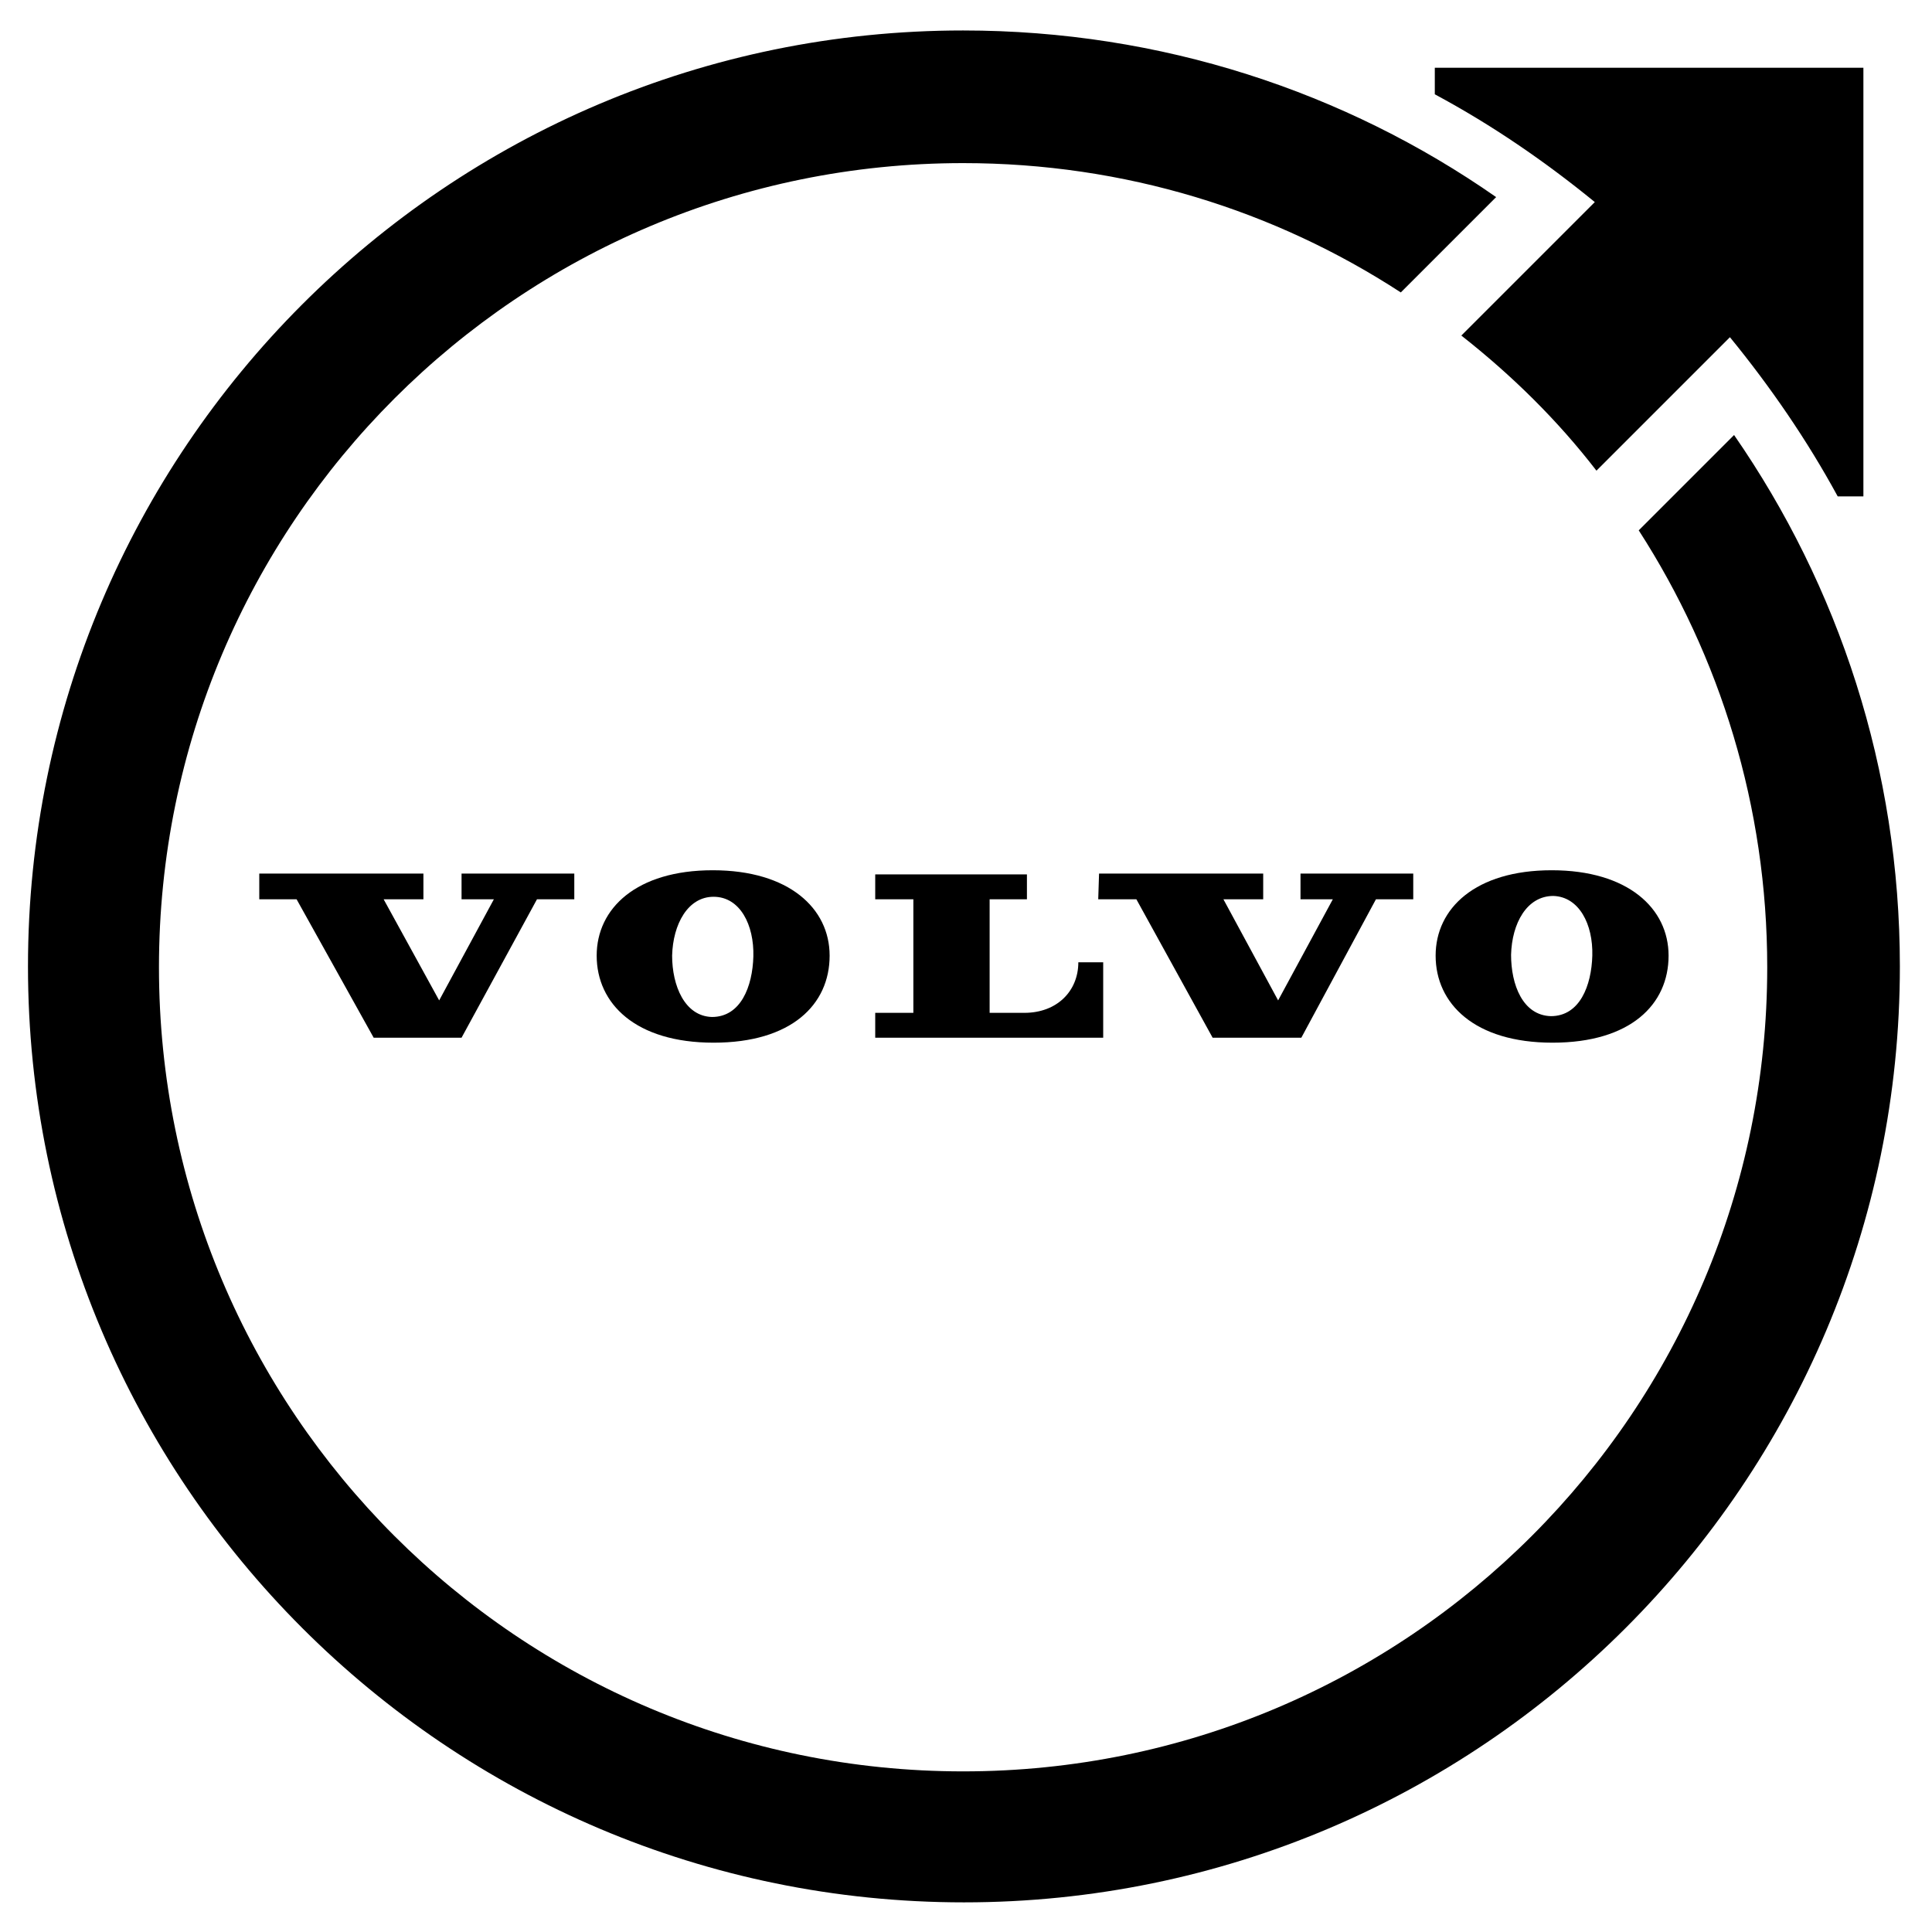 <?xml version="1.0" encoding="UTF-8" standalone="no" ?>
<!DOCTYPE svg PUBLIC "-//W3C//DTD SVG 1.1//EN" "http://www.w3.org/Graphics/SVG/1.1/DTD/svg11.dtd">
<svg xmlns="http://www.w3.org/2000/svg" xmlns:xlink="http://www.w3.org/1999/xlink" version="1.1" width="275" height="275" viewBox="0 0 275 275" xml:space="preserve">
<desc>Created with Fabric.js 5.2.4</desc>
<defs>
</defs>
<g transform="matrix(1 0 0 1 137.5 137.5)" id="9b0532a6-ffd9-41b5-9988-8b8d5999083a"  >
<rect style="stroke: none; stroke-width: 1; stroke-dasharray: none; stroke-linecap: butt; stroke-dashoffset: 0; stroke-linejoin: miter; stroke-miterlimit: 4; fill: rgb(255,255,255); fill-rule: nonzero; opacity: 1; visibility: hidden;" vector-effect="non-scaling-stroke"  x="-137.5" y="-137.5" rx="0" ry="0" width="275" height="275" />
</g>
<g transform="matrix(Infinity NaN NaN Infinity 0 0)" id="a51e48e7-ddc0-4b81-9878-b02044cc99ba"  >
</g>
<g transform="matrix(1.18 0 0 1.18 137.5 137.5)"  >
<g style="" vector-effect="non-scaling-stroke"   >
		<g transform="matrix(1 0 0 1 0 0)"  >
<rect style="stroke: none; stroke-width: 1; stroke-dasharray: none; stroke-linecap: butt; stroke-dashoffset: 0; stroke-linejoin: miter; stroke-miterlimit: 4; fill: none; fill-rule: nonzero; opacity: 1;" vector-effect="non-scaling-stroke"  x="-169.35" y="-169.35" rx="0" ry="0" width="338.7" height="338.7" />
</g>
		<g transform="matrix(1 0 0 1 2.8 -1.2)"  >
<path style="stroke: none; stroke-width: 1; stroke-dasharray: none; stroke-linecap: butt; stroke-dashoffset: 0; stroke-linejoin: miter; stroke-miterlimit: 4; fill: rgb(0,0,0); fill-rule: nonzero; opacity: 1;" vector-effect="non-scaling-stroke"  transform=" translate(-181.95, -133.25)" d="M 168.3 143.1 L 195.7 143.1 L 195.7 134 L 192.7 134 C 192.7 137.5 190.1 140.1 186.2 140.1 L 182 140.1 L 182 126.4 L 186.5 126.4 L 186.5 123.4 L 168.2 123.4 L 168.2 126.4 L 172.8 126.4 L 172.8 140.1 L 168.2 140.1 L 168.2 143.1 z" stroke-linecap="round" />
</g>
		<g transform="matrix(1 0 0 1 34.95 -1.25)"  >
<polygon style="stroke: none; stroke-width: 1; stroke-dasharray: none; stroke-linecap: butt; stroke-dashoffset: 0; stroke-linejoin: miter; stroke-miterlimit: 4; fill: rgb(0,0,0); fill-rule: nonzero; opacity: 1;" vector-effect="non-scaling-stroke"  points="-5.2,9.9 5.5,9.9 14.5,-6.8 19,-6.8 19,-9.9 5.4,-9.9 5.4,-6.8 9.3,-6.8 2.7,5.4 -3.9,-6.8 0.9,-6.8 0.9,-9.9 -18.9,-9.9 -19,-6.8 -14.4,-6.8 " />
</g>
		<g transform="matrix(1 0 0 1 -66.25 -1.25)"  >
<polygon style="stroke: none; stroke-width: 1; stroke-dasharray: none; stroke-linecap: butt; stroke-dashoffset: 0; stroke-linejoin: miter; stroke-miterlimit: 4; fill: rgb(0,0,0); fill-rule: nonzero; opacity: 1;" vector-effect="non-scaling-stroke"  points="0.8,-9.9 -19,-9.9 -19,-6.8 -14.5,-6.8 -5.2,9.9 5.4,9.9 14.5,-6.8 19,-6.8 19,-9.9 5.4,-9.9 5.4,-6.8 9.3,-6.8 2.7,5.4 -4,-6.8 0.8,-6.8 " />
</g>
		<g transform="matrix(1 0 0 1 -30.5 -1.15)"  >
<path style="stroke: none; stroke-width: 1; stroke-dasharray: none; stroke-linecap: butt; stroke-dashoffset: 0; stroke-linejoin: miter; stroke-miterlimit: 4; fill: rgb(0,0,0); fill-rule: nonzero; opacity: 1;" vector-effect="non-scaling-stroke"  transform=" translate(-148.65, -133.3)" d="M 134.6 133.2 C 134.6 139 139.3 143.7 148.7 143.7 C 158.1 143.7 162.7 139.1 162.7 133.2 C 162.7 127.5 157.8 122.9 148.6 122.9 C 139.4 122.9 134.6 127.5 134.6 133.2 z M 153.5 133.3 C 153.4 136.9 152 140.6 148.5 140.6 C 145.2 140.5 143.7 136.8 143.7 133.2 C 143.8 129.4 145.6 126.1 148.7 126.1 C 151.9 126.1 153.6 129.5 153.5 133.3 z" stroke-linecap="round" />
</g>
		<g transform="matrix(1 0 0 1 70.7 -1.15)"  >
<path style="stroke: none; stroke-width: 1; stroke-dasharray: none; stroke-linecap: butt; stroke-dashoffset: 0; stroke-linejoin: miter; stroke-miterlimit: 4; fill: rgb(0,0,0); fill-rule: nonzero; opacity: 1;" vector-effect="non-scaling-stroke"  transform=" translate(-249.85, -133.3)" d="M 235.8 133.2 C 235.8 139 240.5 143.7 249.9 143.7 C 259.3 143.7 263.9 139.1 263.9 133.2 C 263.9 127.5 259 122.9 249.8 122.9 C 240.6 122.9 235.8 127.5 235.8 133.2 z M 250 126 C 253.1 126.1 254.8 129.4 254.7 133.2 C 254.6 136.8 253.2 140.5 249.7 140.5 C 246.3 140.4 244.9 136.7 244.9 133.1 C 245 129.3 246.8 126 250 126 z" stroke-linecap="round" />
</g>
		<g transform="matrix(1 0 0 1 -0.25 0.05)"  >
<path style="stroke: none; stroke-width: 1; stroke-dasharray: none; stroke-linecap: butt; stroke-dashoffset: 0; stroke-linejoin: miter; stroke-miterlimit: 4; fill: rgb(0,0,0); fill-rule: nonzero; opacity: 1;" vector-effect="non-scaling-stroke"  transform=" translate(-178.9, -134.5)" d="M 271.8 70.4 L 260.3 81.9 C 270.1 97.1 275.8 115.2 275.8 134.6 C 275.8 188.2 232.4 231.6 178.8 231.6 C 125.2 231.6 81.8 188.2 81.8 134.6 C 81.8 81 125.2 37.6 178.8 37.6 C 198.3 37.6 216.4 43.3 231.6 53.2 L 243.1 41.7 C 224.9 29 202.7 21.6 178.8 21.6 C 116.5 21.6 66 72.2 66 134.5 C 66 196.8 116.6 247.4 178.9 247.4 C 241.2 247.4 291.8 196.8 291.8 134.5 C 291.8 110.7 284.4 88.6 271.8 70.4 z" stroke-linecap="round" />
</g>
		<g transform="matrix(1 0 0 1 82.4 -82.5)"  >
<path style="stroke: none; stroke-width: 1; stroke-dasharray: none; stroke-linecap: butt; stroke-dashoffset: 0; stroke-linejoin: miter; stroke-miterlimit: 4; fill: rgb(0,0,0); fill-rule: nonzero; opacity: 1;" vector-effect="non-scaling-stroke"  transform=" translate(-261.55, -51.95)" d="M 235.7 26.1 L 235.7 29.3 C 242.6 33 249 37.4 255 42.3 L 238.9 58.4 C 245 63.2 250.5 68.6 255.2 74.7 L 271.3 58.6 C 276.2 64.6 280.6 71 284.3 77.8 L 287.4 77.8 L 287.4 26.1 L 235.7 26.1 z" stroke-linecap="round" />
</g>
</g>
</g>
</svg>